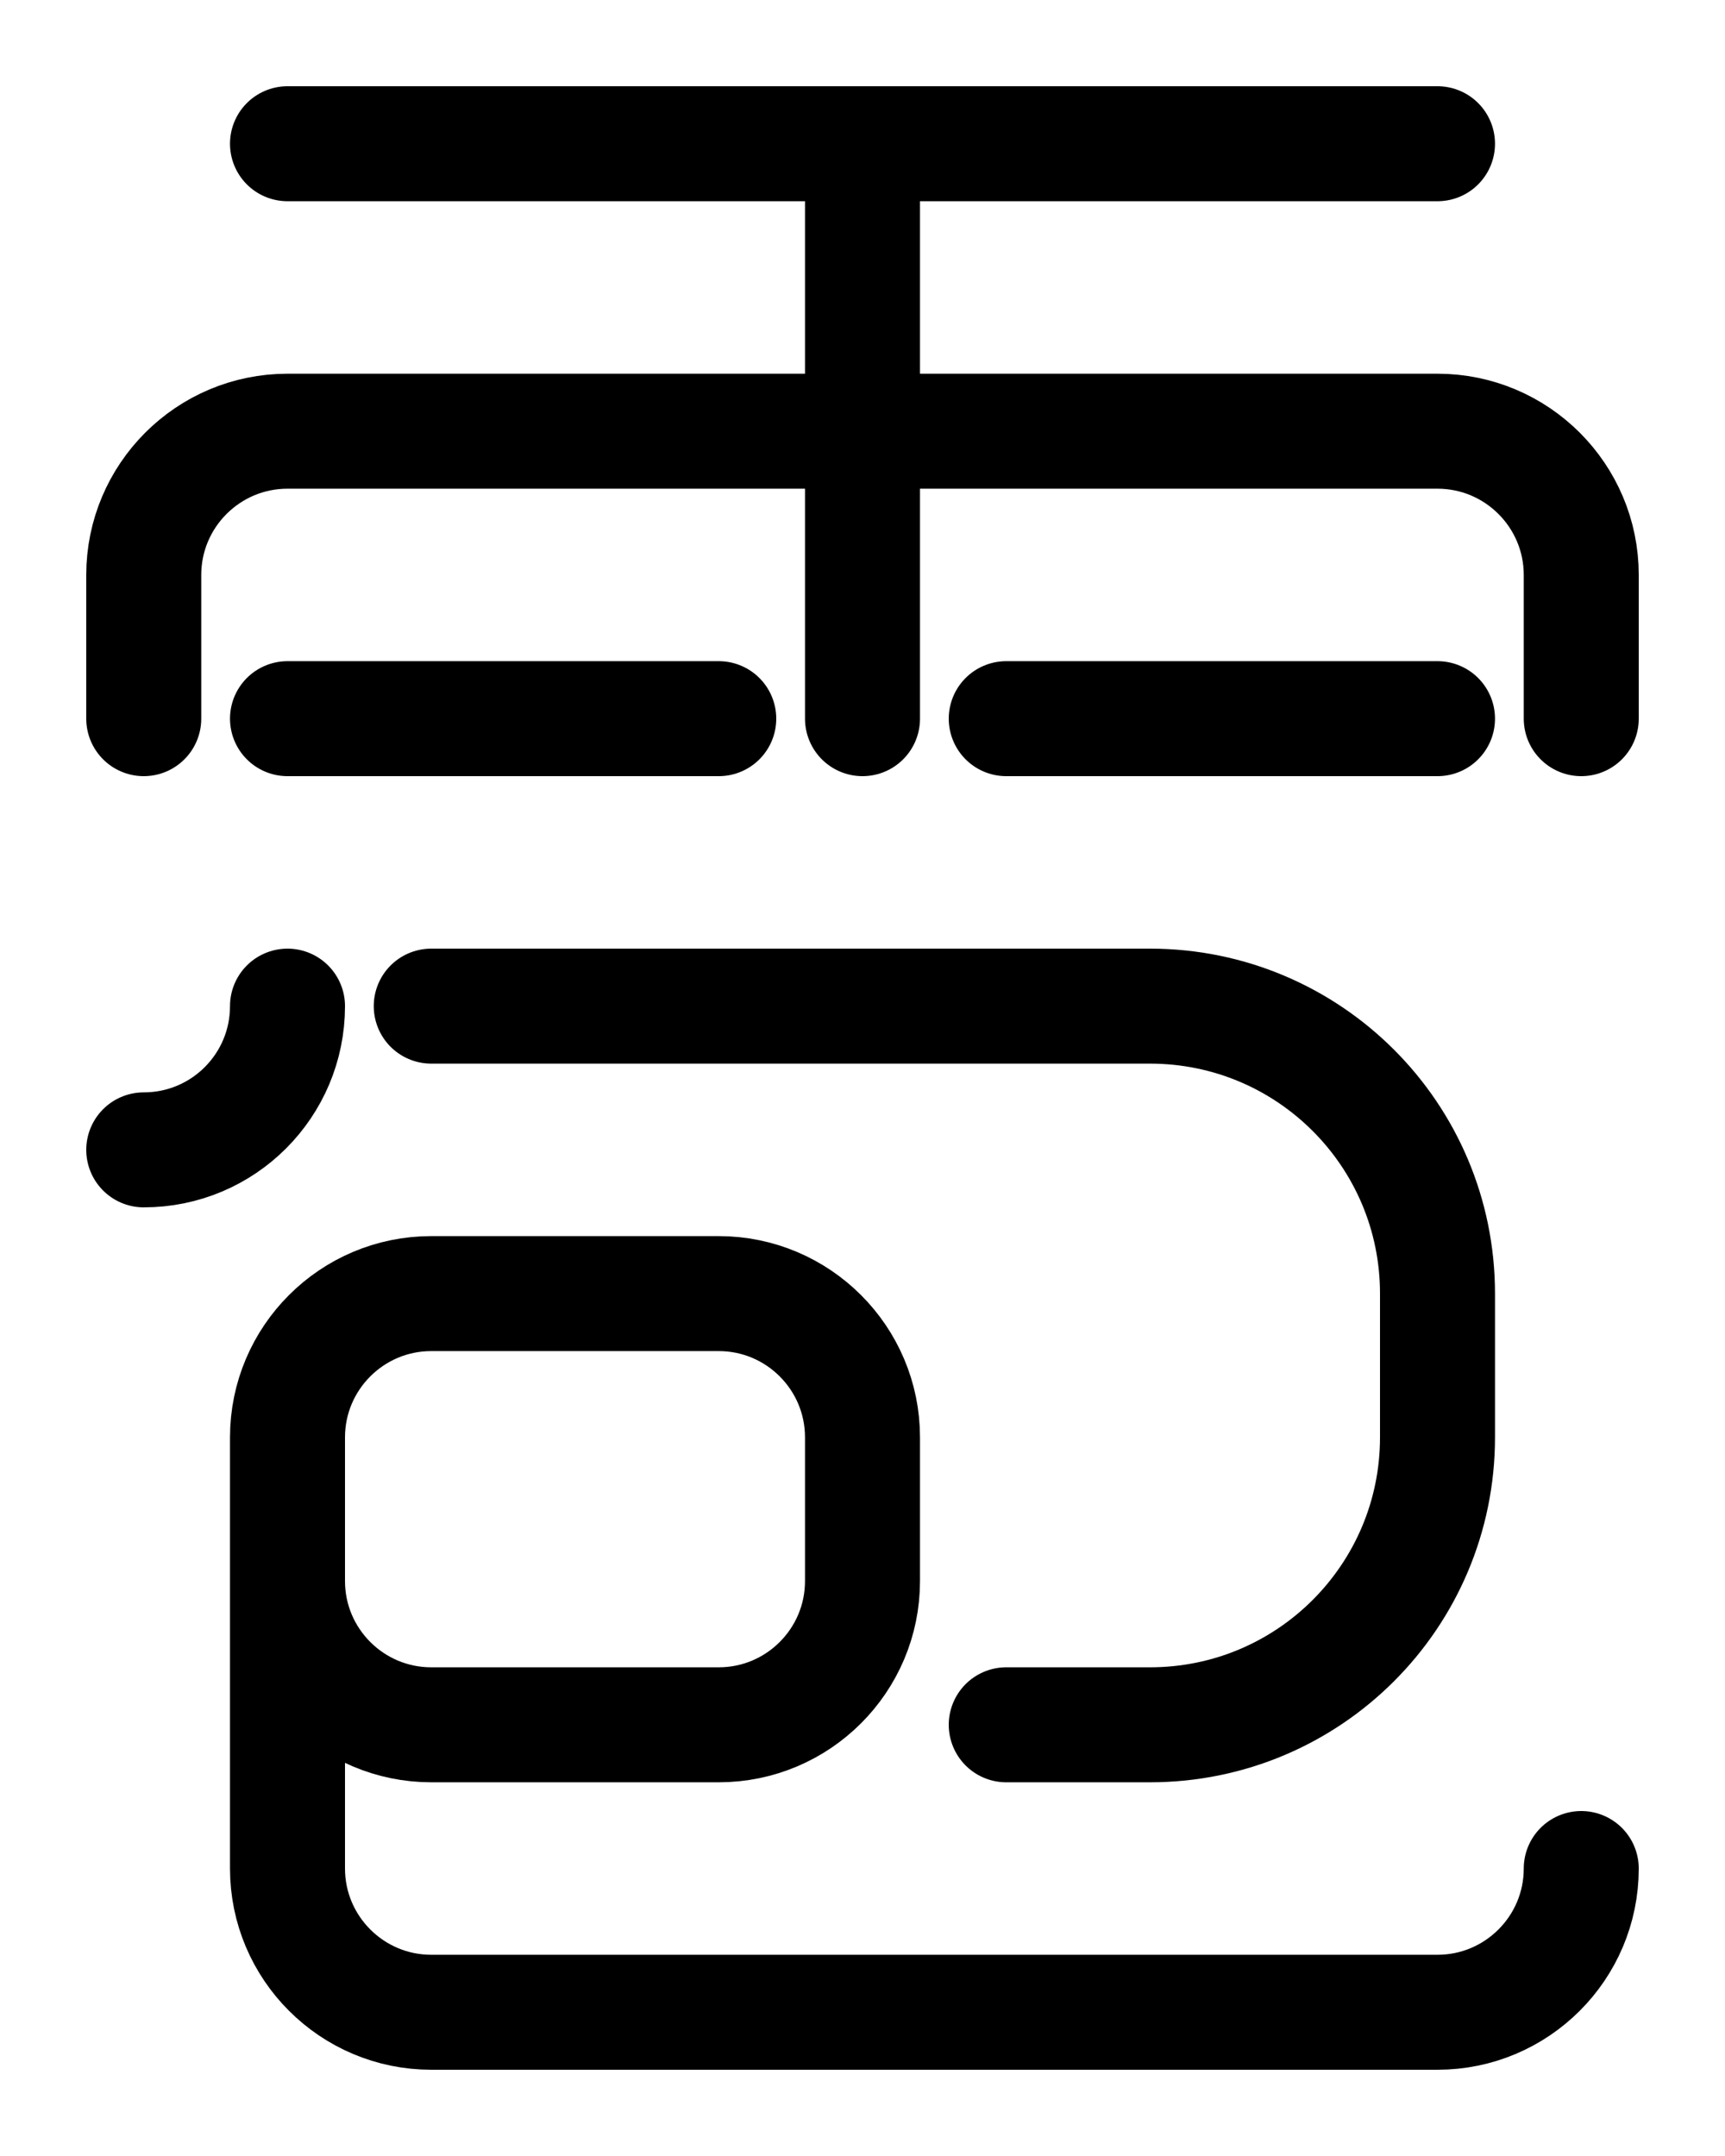 <?xml version="1.0" encoding="utf-8"?>
<!-- Generator: Adobe Illustrator 26.0.0, SVG Export Plug-In . SVG Version: 6.00 Build 0)  -->
<svg version="1.1" id="图层_1" xmlns="http://www.w3.org/2000/svg" xmlns:xlink="http://www.w3.org/1999/xlink" x="0px" y="0px"
	 viewBox="0 0 720 900" style="enable-background:new 0 0 720 900;" xml:space="preserve">
<style type="text/css">
	.st0{fill:none;stroke:#000000;stroke-width:48;stroke-linecap:round;stroke-linejoin:round;stroke-miterlimit:10;}
</style>
<path class="st0" d="M120,420c0,33.1-26.8,60-60,60"/>
<path class="st0" d="M180,420h300c66.3,0,120,53.7,120,120l0,60c0,66.3-53.7,120-120,120h-60"/>
<path class="st0" d="M120,660c0,33.1,26.9,60,60,60h120c33.1,0,60-26.9,60-60v-60c0-33.1-26.9-60-60-60H180c-33.1,0-60,26.9-60,60
	v180c0,33.1,26.9,60,60,60h420c33.1,0,60-26.9,60-60"/>
<line class="st0" x1="120" y1="60" x2="600" y2="60"/>
<path class="st0" d="M60,300v-60c0-33.1,26.9-60,60-60h480c33.1,0,60,26.9,60,60v60"/>
<line class="st0" x1="360" y1="60" x2="360" y2="300"/>
<line class="st0" x1="120" y1="300" x2="300" y2="300"/>
<line class="st0" x1="420" y1="300" x2="600" y2="300"/>
</svg>
